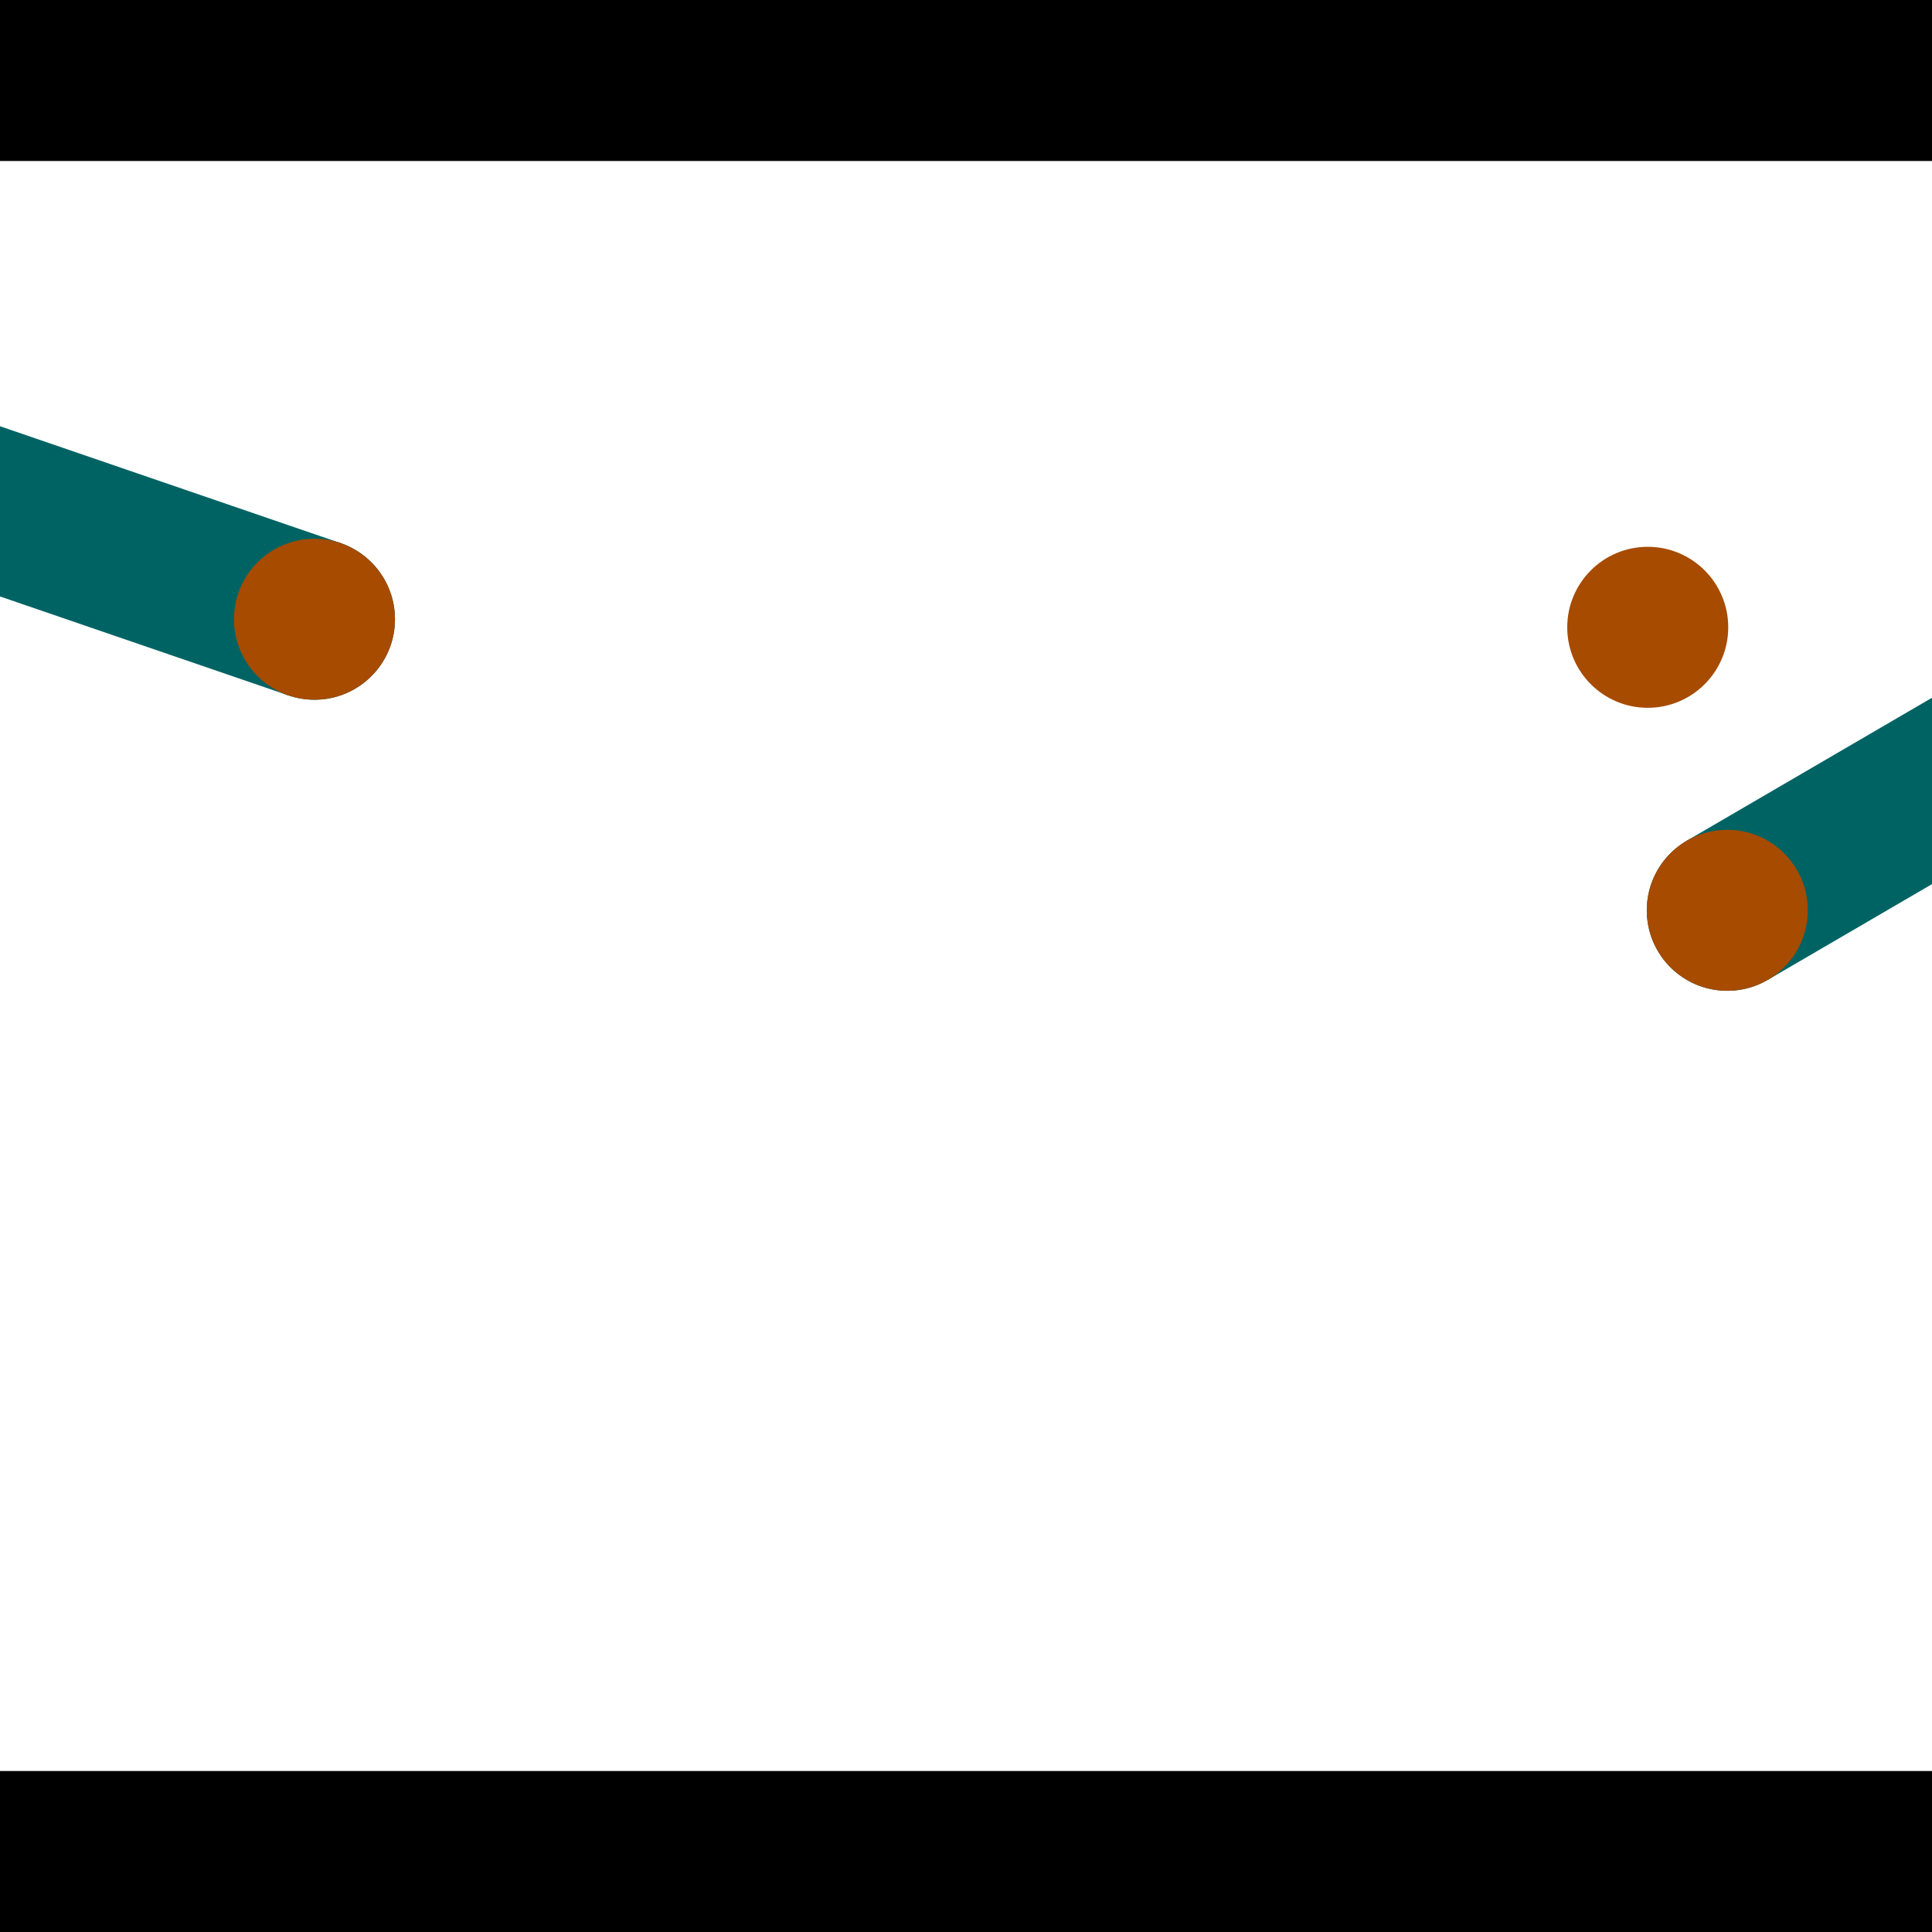 <?xml version="1.0" encoding="utf-8"?> <!-- Generator: Adobe Illustrator 13.0.0, SVG Export Plug-In . SVG Version: 6.00 Build 14948)  --> <svg version="1.2" baseProfile="tiny" id="Layer_1" xmlns="http://www.w3.org/2000/svg" xmlns:xlink="http://www.w3.org/1999/xlink" x="0px" y="0px" width="512px" height="512px" viewBox="0 0 512 512" xml:space="preserve">
<rect x="0" y="0" width="512" height="512" fill="#333333" stroke="none"/>
<polygon points="0,0 512,0 512,512 0,512" style="fill:#ffffff; stroke:#000000;stroke-width:0"/>
<polygon points="-128.552,113.96 -114.705,73.602 90.264,143.928 76.418,184.285" style="fill:#006363; stroke:#000000;stroke-width:0"/>
<circle fill="#006363" stroke="#006363" stroke-width="0" cx="-121.629" cy="93.781" r="21.333"/>
<circle fill="#006363" stroke="#006363" stroke-width="0" cx="83.341" cy="164.106" r="21.333"/>
<polygon points="468.492,259.669 447.001,222.811 632.415,114.702 653.906,151.561" style="fill:#006363; stroke:#000000;stroke-width:0"/>
<circle fill="#006363" stroke="#006363" stroke-width="0" cx="457.747" cy="241.24" r="21.333"/>
<circle fill="#006363" stroke="#006363" stroke-width="0" cx="643.161" cy="133.132" r="21.333"/>
<polygon points="1256,469.333 256,1469.33 -744,469.333" style="fill:#000000; stroke:#000000;stroke-width:0"/>
<polygon points="-744,42.667 256,-957.333 1256,42.667" style="fill:#000000; stroke:#000000;stroke-width:0"/>
<circle fill="#a64b00" stroke="#a64b00" stroke-width="0" cx="-121.629" cy="93.781" r="21.333"/>
<circle fill="#a64b00" stroke="#a64b00" stroke-width="0" cx="83.341" cy="164.106" r="21.333"/>
<circle fill="#a64b00" stroke="#a64b00" stroke-width="0" cx="457.747" cy="241.24" r="21.333"/>
<circle fill="#a64b00" stroke="#a64b00" stroke-width="0" cx="643.161" cy="133.132" r="21.333"/>
<circle fill="#a64b00" stroke="#a64b00" stroke-width="0" cx="436.668" cy="166.243" r="21.333"/>
</svg>
